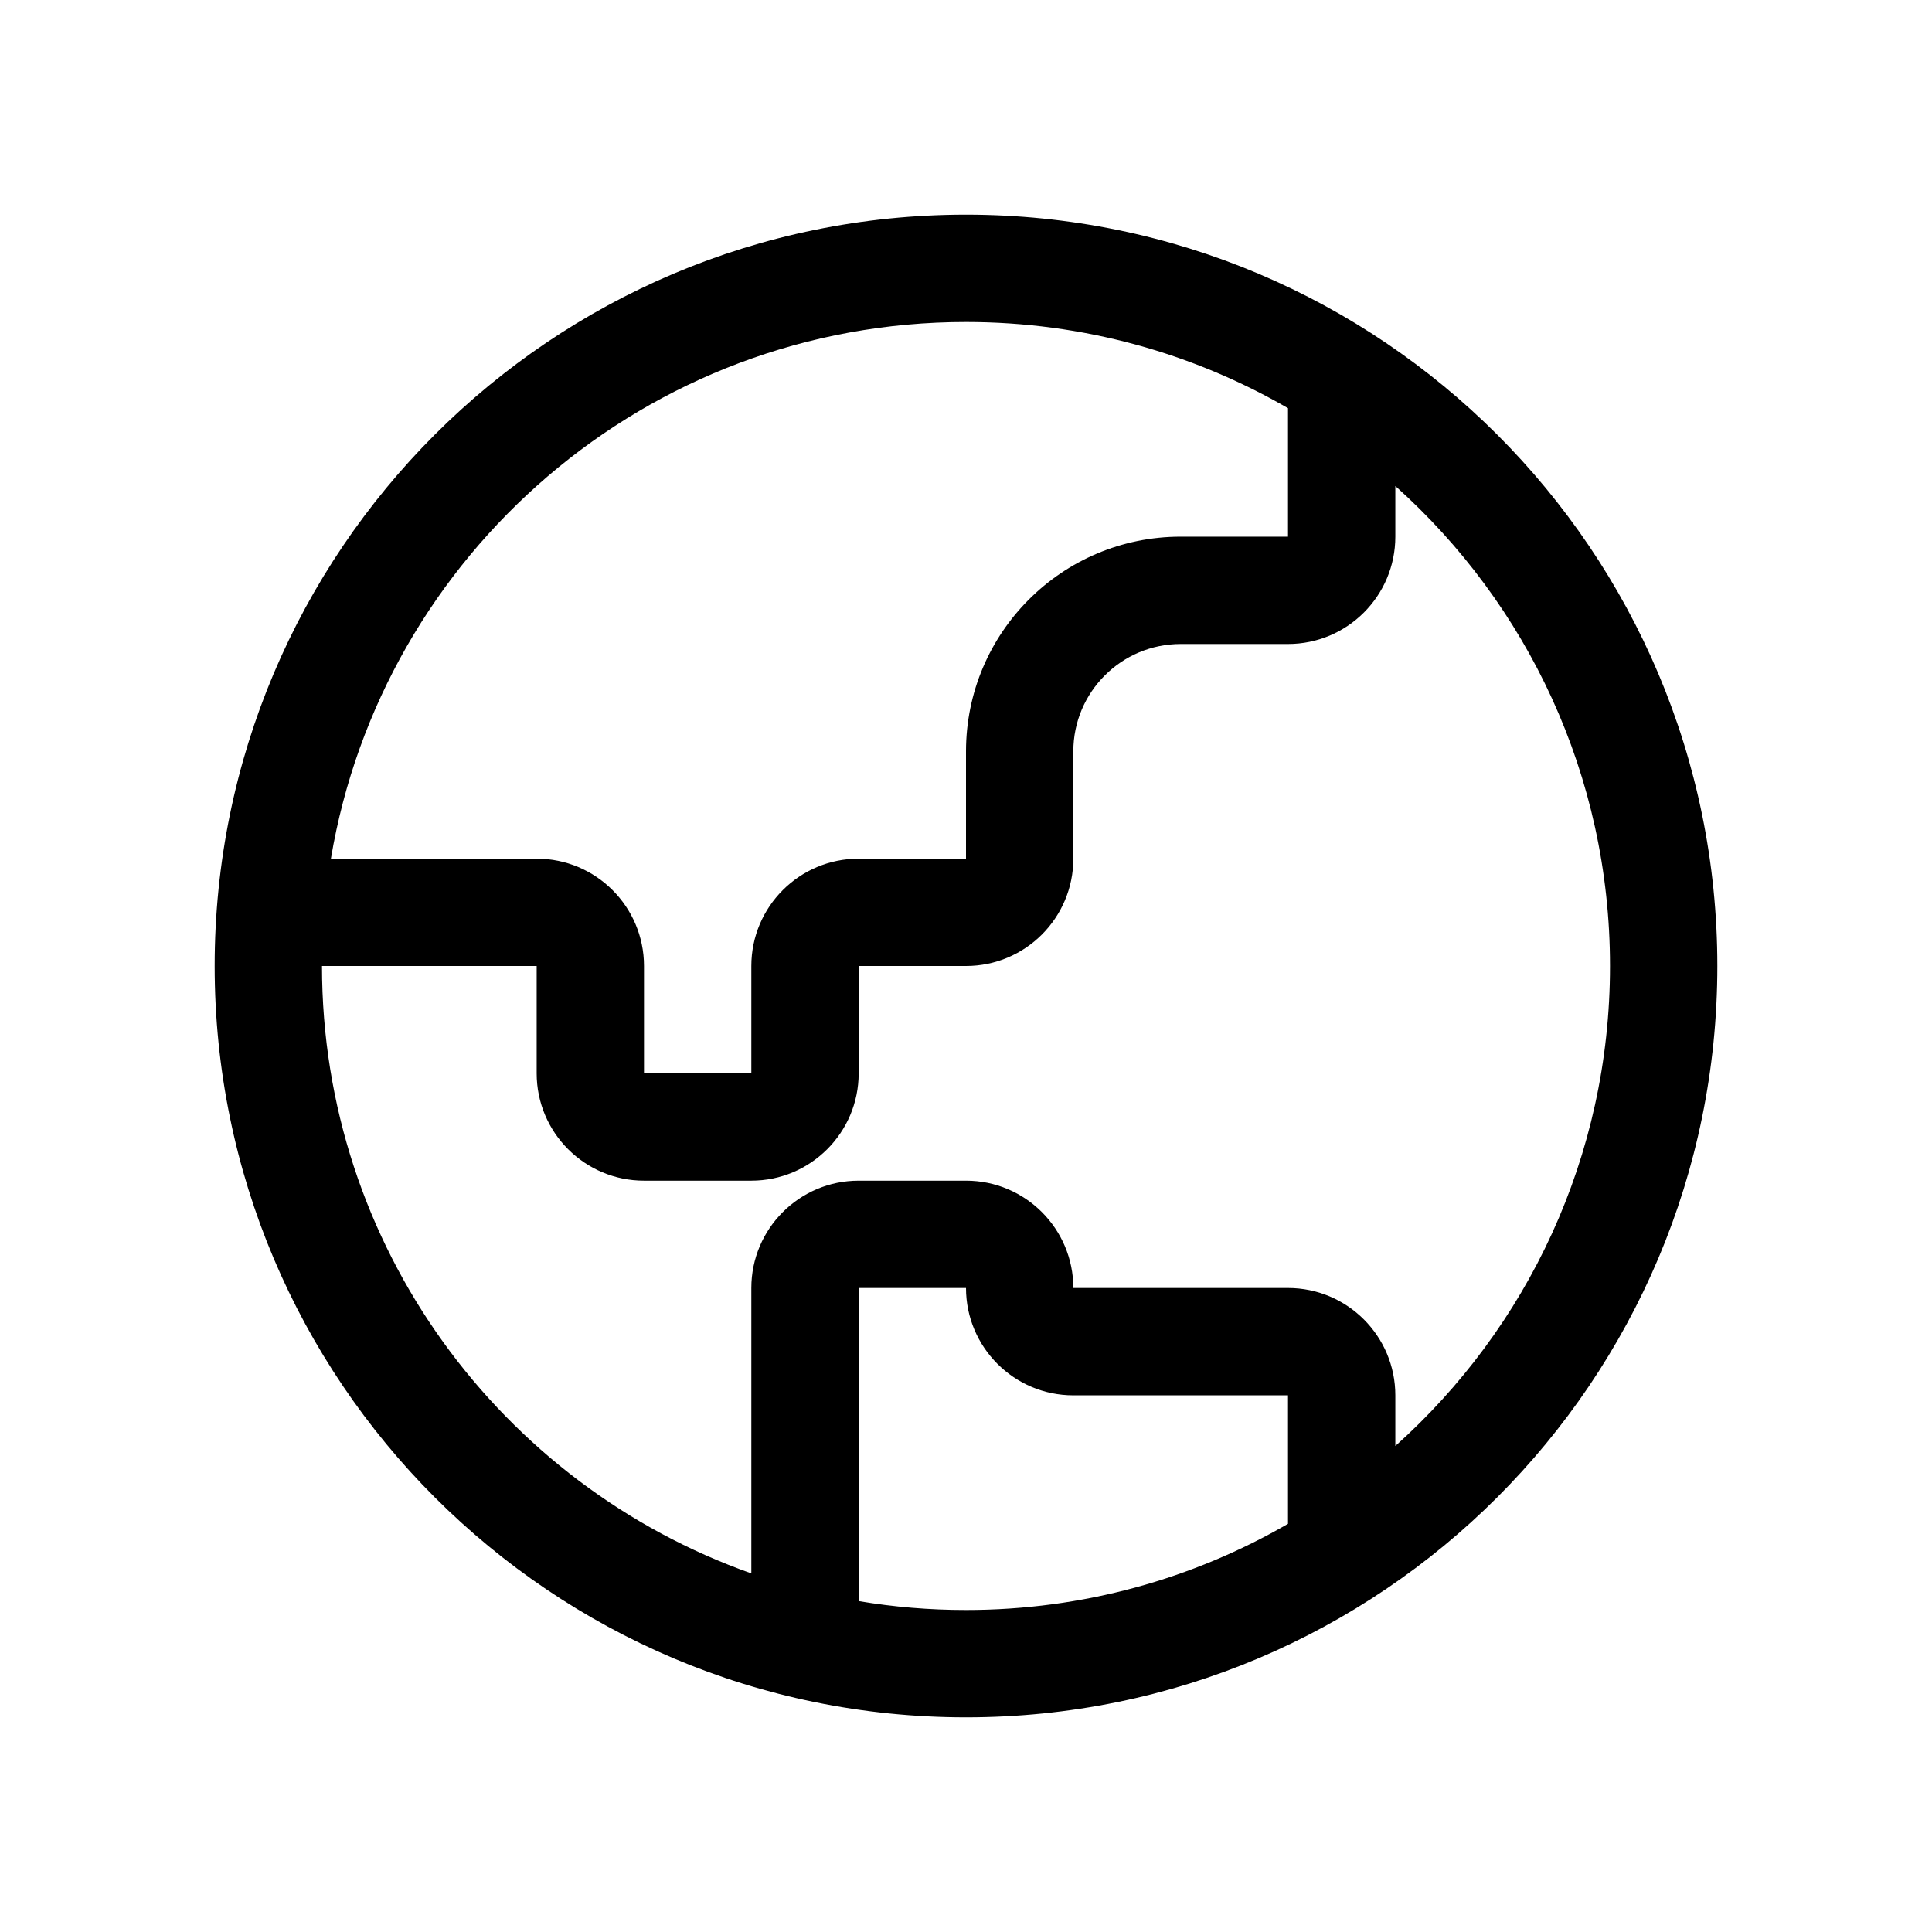 <svg xmlns="http://www.w3.org/2000/svg" width="18" height="18" viewBox="0 0 18 18">
  <path d="M7,14.659 L7,12 C7,11.448 7.448,11 8,11 L9,11 C9.552,11 10,11.448 10,12 L12,12 C12.552,12 13,12.448 13,13 L13,13.472 C14.227,12.374 15,10.777 15,9 C15,7.223 14.227,5.626 13,4.528 L13,5 C13,5.552 12.552,6 12,6 L11,6 C10.448,6 10,6.448 10,7 L10,8 C10,8.552 9.552,9 9,9 L8,9 L8,10 C8,10.552 7.552,11 7,11 L6,11 C5.448,11 5,10.552 5,10 L5,9 L3,9 C3,11.612 4.67,13.835 7,14.659 L7,14.659 Z M8,14.917 C8.325,14.972 8.659,15 9,15 C10.093,15 11.117,14.708 12,14.197 L12,13 L10,13 C9.448,13 9,12.552 9,12 L8,12 L8,14.917 L8,14.917 Z M3.083,8 L5,8 C5.552,8 6,8.448 6,9 L6,10 L7,10 L7,9 C7,8.448 7.448,8 8,8 L9,8 L9,7 C9,5.895 9.895,5 11,5 L12,5 L12,3.803 C11.117,3.292 10.093,3 9,3 C6.027,3 3.559,5.162 3.083,8 Z M9,16 C5.134,16 2,12.866 2,9 C2,5.134 5.134,2 9,2 C12.866,2 16,5.134 16,9 C16,12.866 12.866,16 9,16 Z"/>
</svg>
